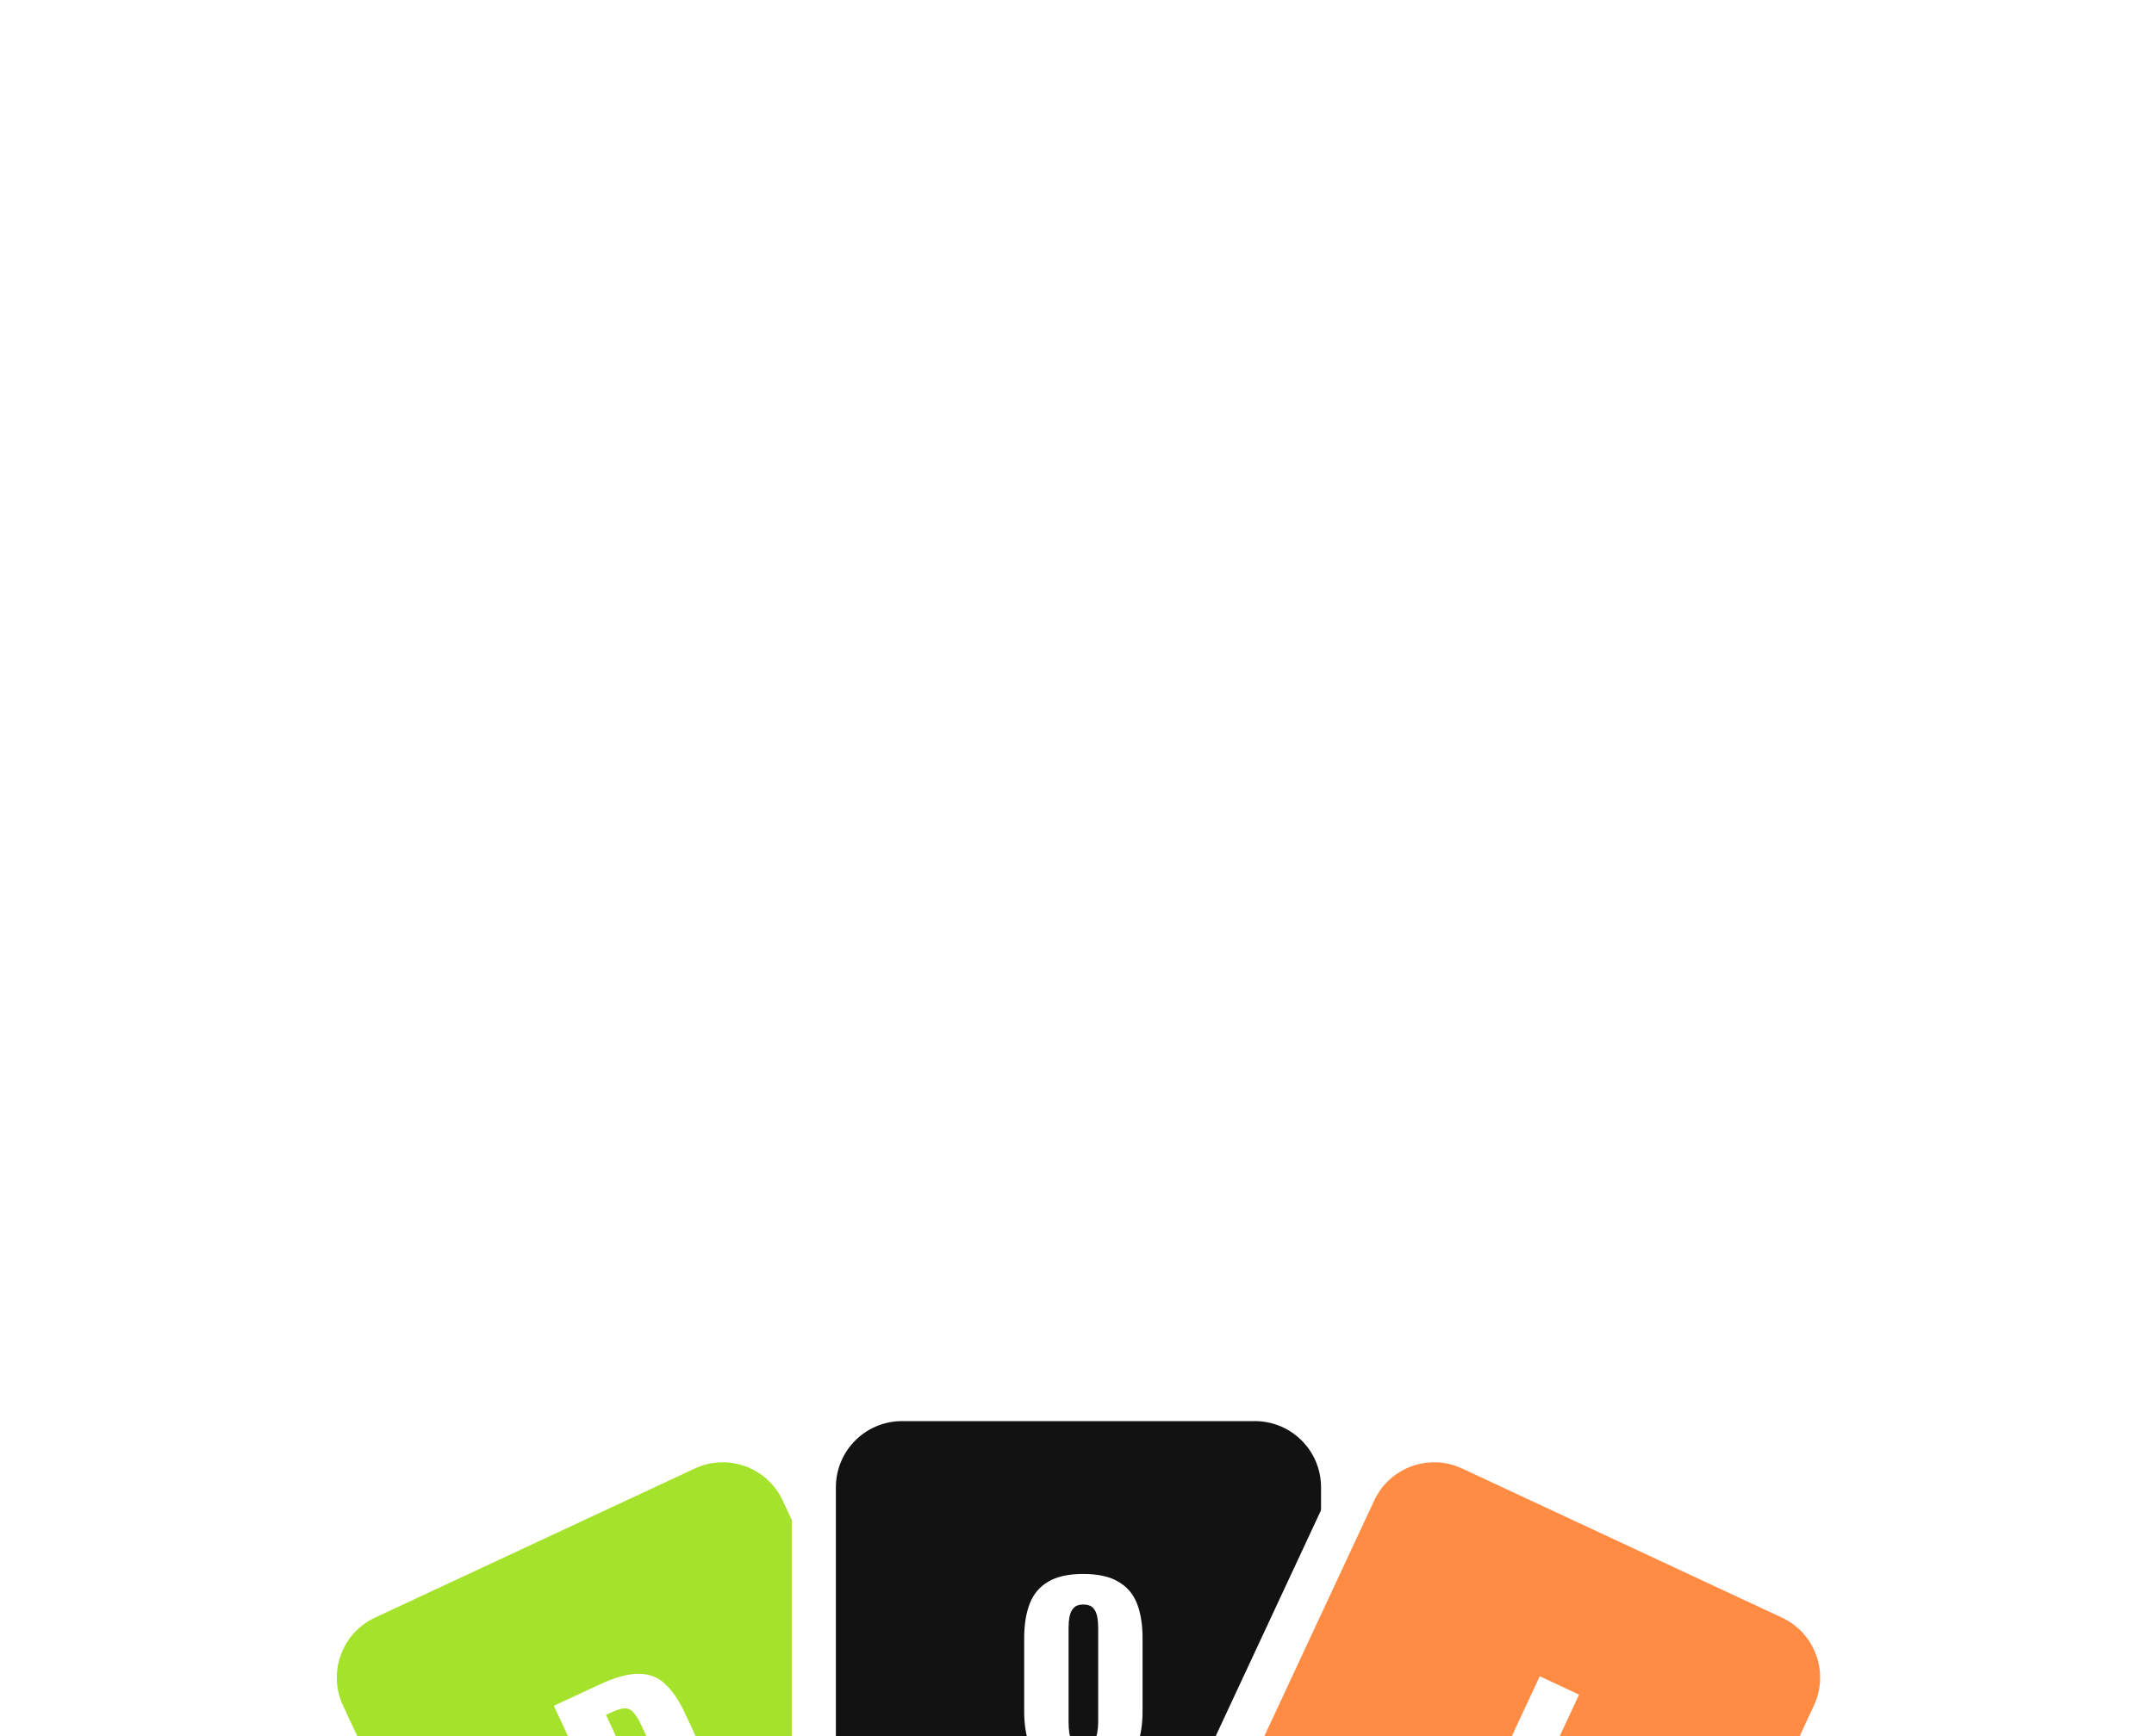 <svg width="196" height="158" viewBox="0 0 196 158" fill="none" xmlns="http://www.w3.org/2000/svg">
<g filter="url(#filter0_dddd_533_2188)">
<g filter="url(#filter1_i_533_2188)">
<mask id="path-1-outside-1_533_2188" maskUnits="userSpaceOnUse" x="22.013" y="1.097" width="71.762" height="71.762" fill="black">
<rect fill="white" x="22.013" y="1.097" width="71.762" height="71.762"/>
<path d="M29.392 32.644C27.519 28.627 29.257 23.851 33.275 21.977L62.373 8.409C66.39 6.535 71.166 8.274 73.039 12.291L86.608 41.389C88.481 45.407 86.743 50.182 82.725 52.056L53.627 65.624C49.61 67.498 44.834 65.76 42.961 61.742L29.392 32.644Z"/>
</mask>
<path d="M29.392 32.644C27.519 28.627 29.257 23.851 33.275 21.977L62.373 8.409C66.39 6.535 71.166 8.274 73.039 12.291L86.608 41.389C88.481 45.407 86.743 50.182 82.725 52.056L53.627 65.624C49.61 67.498 44.834 65.76 42.961 61.742L29.392 32.644Z" fill="#A5E22B"/>
<path d="M34.123 23.796L63.221 10.227L61.525 6.59L32.426 20.159L34.123 23.796ZM71.221 13.139L84.789 42.237L88.427 40.541L74.858 11.443L71.221 13.139ZM81.877 50.237L52.779 63.806L54.475 67.443L83.573 53.874L81.877 50.237ZM44.779 60.894L31.211 31.796L27.573 33.492L41.142 62.59L44.779 60.894ZM52.779 63.806C49.766 65.211 46.184 63.907 44.779 60.894L41.142 62.59C43.484 67.612 49.453 69.785 54.475 67.443L52.779 63.806ZM84.789 42.237C86.194 45.251 84.891 48.832 81.877 50.237L83.573 53.874C88.596 51.533 90.768 45.563 88.427 40.541L84.789 42.237ZM63.221 10.227C66.234 8.822 69.816 10.126 71.221 13.139L74.858 11.443C72.516 6.421 66.546 4.248 61.525 6.59L63.221 10.227ZM32.426 20.159C27.404 22.501 25.232 28.47 27.573 33.492L31.211 31.796C29.806 28.783 31.109 25.201 34.123 23.796L32.426 20.159Z" fill="white" mask="url(#path-1-outside-1_533_2188)"/>
<path d="M57.952 48.025L50.396 31.821L54.497 29.909C55.911 29.249 57.095 28.916 58.05 28.91C58.998 28.889 59.81 29.185 60.485 29.796C61.153 30.393 61.767 31.292 62.327 32.492L65.069 38.374C65.635 39.588 65.938 40.656 65.979 41.578C66.013 42.488 65.721 43.306 65.102 44.033C64.497 44.754 63.494 45.441 62.093 46.094L57.952 48.025ZM60.376 43.874L60.937 43.613C61.483 43.358 61.84 43.095 62.005 42.823C62.17 42.551 62.205 42.242 62.109 41.897C62.027 41.546 61.873 41.131 61.65 40.651L58.357 33.589C58.133 33.109 57.912 32.741 57.696 32.484C57.492 32.222 57.239 32.08 56.937 32.059C56.635 32.037 56.217 32.151 55.683 32.4L55.143 32.652L60.376 43.874Z" fill="white"/>
</g>
<mask id="path-4-outside-2_533_2188" maskUnits="userSpaceOnUse" x="71.053" y="4.92" width="54" height="54" fill="black">
<rect fill="white" x="71.053" y="4.92" width="54" height="54"/>
<path d="M74.053 15.947C74.053 11.514 77.647 7.92 82.08 7.92H114.186C118.619 7.92 122.212 11.514 122.212 15.947V48.053C122.212 52.486 118.619 56.08 114.186 56.08H82.08C77.647 56.08 74.053 52.486 74.053 48.053V15.947Z"/>
</mask>
<path d="M74.053 15.947C74.053 11.514 77.647 7.92 82.08 7.92H114.186C118.619 7.92 122.212 11.514 122.212 15.947V48.053C122.212 52.486 118.619 56.08 114.186 56.08H82.08C77.647 56.08 74.053 52.486 74.053 48.053V15.947Z" fill="#121212"/>
<path d="M82.08 9.927H114.186V5.914H82.08V9.927ZM120.206 15.947V48.053H124.219V15.947H120.206ZM114.186 54.073H82.08V58.086H114.186V54.073ZM76.06 48.053V15.947H72.046V48.053H76.06ZM82.08 54.073C78.755 54.073 76.06 51.378 76.06 48.053H72.046C72.046 53.594 76.538 58.086 82.08 58.086V54.073ZM120.206 48.053C120.206 51.378 117.51 54.073 114.186 54.073V58.086C119.727 58.086 124.219 53.594 124.219 48.053H120.206ZM114.186 9.927C117.51 9.927 120.206 12.622 120.206 15.947H124.219C124.219 10.406 119.727 5.914 114.186 5.914V9.927ZM82.08 5.914C76.538 5.914 72.046 10.406 72.046 15.947H76.06C76.06 12.622 78.755 9.927 82.08 9.927V5.914Z" fill="white" mask="url(#path-4-outside-2_533_2188)"/>
<path d="M98.558 42.222C97.219 42.222 96.159 41.987 95.38 41.516C94.6 41.045 94.04 40.368 93.702 39.485C93.364 38.602 93.194 37.55 93.194 36.329V29.685C93.194 28.449 93.364 27.396 93.702 26.528C94.04 25.66 94.6 24.998 95.38 24.542C96.159 24.071 97.219 23.835 98.558 23.835C99.912 23.835 100.979 24.071 101.759 24.542C102.553 24.998 103.12 25.66 103.458 26.528C103.797 27.396 103.966 28.449 103.966 29.685V36.329C103.966 37.55 103.797 38.602 103.458 39.485C103.12 40.368 102.553 41.045 101.759 41.516C100.979 41.987 99.912 42.222 98.558 42.222ZM98.558 39.419C98.97 39.419 99.272 39.316 99.463 39.11C99.654 38.904 99.779 38.639 99.838 38.315C99.897 37.992 99.927 37.66 99.927 37.322V28.713C99.927 28.36 99.897 28.029 99.838 27.72C99.779 27.396 99.654 27.132 99.463 26.926C99.272 26.72 98.97 26.617 98.558 26.617C98.175 26.617 97.889 26.72 97.697 26.926C97.506 27.132 97.381 27.396 97.322 27.72C97.263 28.029 97.234 28.36 97.234 28.713V37.322C97.234 37.66 97.256 37.992 97.3 38.315C97.359 38.639 97.477 38.904 97.653 39.11C97.844 39.316 98.146 39.419 98.558 39.419Z" fill="white"/>
<g filter="url(#filter2_i_533_2188)">
<mask id="path-7-outside-3_533_2188" maskUnits="userSpaceOnUse" x="102.346" y="1.03" width="71.762" height="71.762" fill="black">
<rect fill="white" x="102.346" y="1.03" width="71.762" height="71.762"/>
<path d="M123.226 12.291C125.1 8.274 129.875 6.535 133.893 8.409L162.991 21.977C167.008 23.851 168.747 28.627 166.873 32.644L153.305 61.742C151.431 65.76 146.655 67.498 142.638 65.624L113.54 52.056C109.522 50.182 107.784 45.407 109.657 41.389L123.226 12.291Z"/>
</mask>
<path d="M123.226 12.291C125.1 8.274 129.875 6.535 133.893 8.409L162.991 21.977C167.008 23.851 168.747 28.627 166.873 32.644L153.305 61.742C151.431 65.76 146.655 67.498 142.638 65.624L113.54 52.056C109.522 50.182 107.784 45.407 109.657 41.389L123.226 12.291Z" fill="#FF8C42"/>
<path d="M133.045 10.227L162.143 23.796L163.839 20.159L134.741 6.59L133.045 10.227ZM165.055 31.796L151.486 60.894L155.123 62.59L168.692 33.492L165.055 31.796ZM143.486 63.806L114.388 50.237L112.692 53.874L141.79 67.443L143.486 63.806ZM111.476 42.237L125.045 13.139L121.407 11.443L107.839 40.541L111.476 42.237ZM114.388 50.237C111.375 48.832 110.071 45.25 111.476 42.237L107.839 40.541C105.497 45.563 107.67 51.533 112.692 53.874L114.388 50.237ZM151.486 60.894C150.081 63.907 146.499 65.211 143.486 63.806L141.79 67.443C146.812 69.785 152.781 67.612 155.123 62.59L151.486 60.894ZM162.143 23.796C165.156 25.201 166.46 28.783 165.055 31.796L168.692 33.492C171.034 28.47 168.861 22.501 163.839 20.159L162.143 23.796ZM134.741 6.59C129.719 4.248 123.749 6.421 121.407 11.443L125.045 13.139C126.45 10.126 130.032 8.822 133.045 10.227L134.741 6.59Z" fill="white" mask="url(#path-7-outside-3_533_2188)"/>
<path d="M132.55 45.338L140.106 29.134L143.687 30.803L136.131 47.008L132.55 45.338Z" fill="white"/>
</g>
</g>
<defs>
<filter id="filter0_dddd_533_2188" x="0.917" y="-5.017" width="194.431" height="162.325" filterUnits="userSpaceOnUse" color-interpolation-filters="sRGB">
<feFlood flood-opacity="0" result="BackgroundImageFix"/>
<feColorMatrix in="SourceAlpha" type="matrix" values="0 0 0 0 0 0 0 0 0 0 0 0 0 0 0 0 0 0 127 0" result="hardAlpha"/>
<feOffset dy="4.013"/>
<feGaussianBlur stdDeviation="4.515"/>
<feColorMatrix type="matrix" values="0 0 0 0 0.439 0 0 0 0 0.439 0 0 0 0 0.439 0 0 0 0.1 0"/>
<feBlend mode="normal" in2="BackgroundImageFix" result="effect1_dropShadow_533_2188"/>
<feColorMatrix in="SourceAlpha" type="matrix" values="0 0 0 0 0 0 0 0 0 0 0 0 0 0 0 0 0 0 127 0" result="hardAlpha"/>
<feOffset dy="16.053"/>
<feGaussianBlur stdDeviation="8.027"/>
<feColorMatrix type="matrix" values="0 0 0 0 0.439 0 0 0 0 0.439 0 0 0 0 0.439 0 0 0 0.09 0"/>
<feBlend mode="normal" in2="effect1_dropShadow_533_2188" result="effect2_dropShadow_533_2188"/>
<feColorMatrix in="SourceAlpha" type="matrix" values="0 0 0 0 0 0 0 0 0 0 0 0 0 0 0 0 0 0 127 0" result="hardAlpha"/>
<feOffset dy="36.119"/>
<feGaussianBlur stdDeviation="10.535"/>
<feColorMatrix type="matrix" values="0 0 0 0 0.439 0 0 0 0 0.439 0 0 0 0 0.439 0 0 0 0.05 0"/>
<feBlend mode="normal" in2="effect2_dropShadow_533_2188" result="effect3_dropShadow_533_2188"/>
<feColorMatrix in="SourceAlpha" type="matrix" values="0 0 0 0 0 0 0 0 0 0 0 0 0 0 0 0 0 0 127 0" result="hardAlpha"/>
<feOffset dy="63.209"/>
<feGaussianBlur stdDeviation="12.541"/>
<feColorMatrix type="matrix" values="0 0 0 0 0.439 0 0 0 0 0.439 0 0 0 0 0.439 0 0 0 0.01 0"/>
<feBlend mode="normal" in2="effect3_dropShadow_533_2188" result="effect4_dropShadow_533_2188"/>
<feBlend mode="normal" in="SourceGraphic" in2="effect4_dropShadow_533_2188" result="shape"/>
</filter>
<filter id="filter1_i_533_2188" x="26" y="5.017" width="64" height="68.013" filterUnits="userSpaceOnUse" color-interpolation-filters="sRGB">
<feFlood flood-opacity="0" result="BackgroundImageFix"/>
<feBlend mode="normal" in="SourceGraphic" in2="BackgroundImageFix" result="shape"/>
<feColorMatrix in="SourceAlpha" type="matrix" values="0 0 0 0 0 0 0 0 0 0 0 0 0 0 0 0 0 0 127 0" result="hardAlpha"/>
<feMorphology radius="4.013" operator="erode" in="SourceAlpha" result="effect1_innerShadow_533_2188"/>
<feOffset dy="4.013"/>
<feGaussianBlur stdDeviation="5.017"/>
<feComposite in2="hardAlpha" operator="arithmetic" k2="-1" k3="1"/>
<feColorMatrix type="matrix" values="0 0 0 0 0.372 0 0 0 0 0.75 0 0 0 0 0.083 0 0 0 1 0"/>
<feBlend mode="normal" in2="shape" result="effect1_innerShadow_533_2188"/>
</filter>
<filter id="filter2_i_533_2188" x="106.265" y="5.017" width="64" height="68.013" filterUnits="userSpaceOnUse" color-interpolation-filters="sRGB">
<feFlood flood-opacity="0" result="BackgroundImageFix"/>
<feBlend mode="normal" in="SourceGraphic" in2="BackgroundImageFix" result="shape"/>
<feColorMatrix in="SourceAlpha" type="matrix" values="0 0 0 0 0 0 0 0 0 0 0 0 0 0 0 0 0 0 127 0" result="hardAlpha"/>
<feMorphology radius="4.013" operator="erode" in="SourceAlpha" result="effect1_innerShadow_533_2188"/>
<feOffset dy="4.013"/>
<feGaussianBlur stdDeviation="5.017"/>
<feComposite in2="hardAlpha" operator="arithmetic" k2="-1" k3="1"/>
<feColorMatrix type="matrix" values="0 0 0 0 0.893 0 0 0 0 0.447 0 0 0 0 0.002 0 0 0 1 0"/>
<feBlend mode="normal" in2="shape" result="effect1_innerShadow_533_2188"/>
</filter>
</defs>
</svg>
